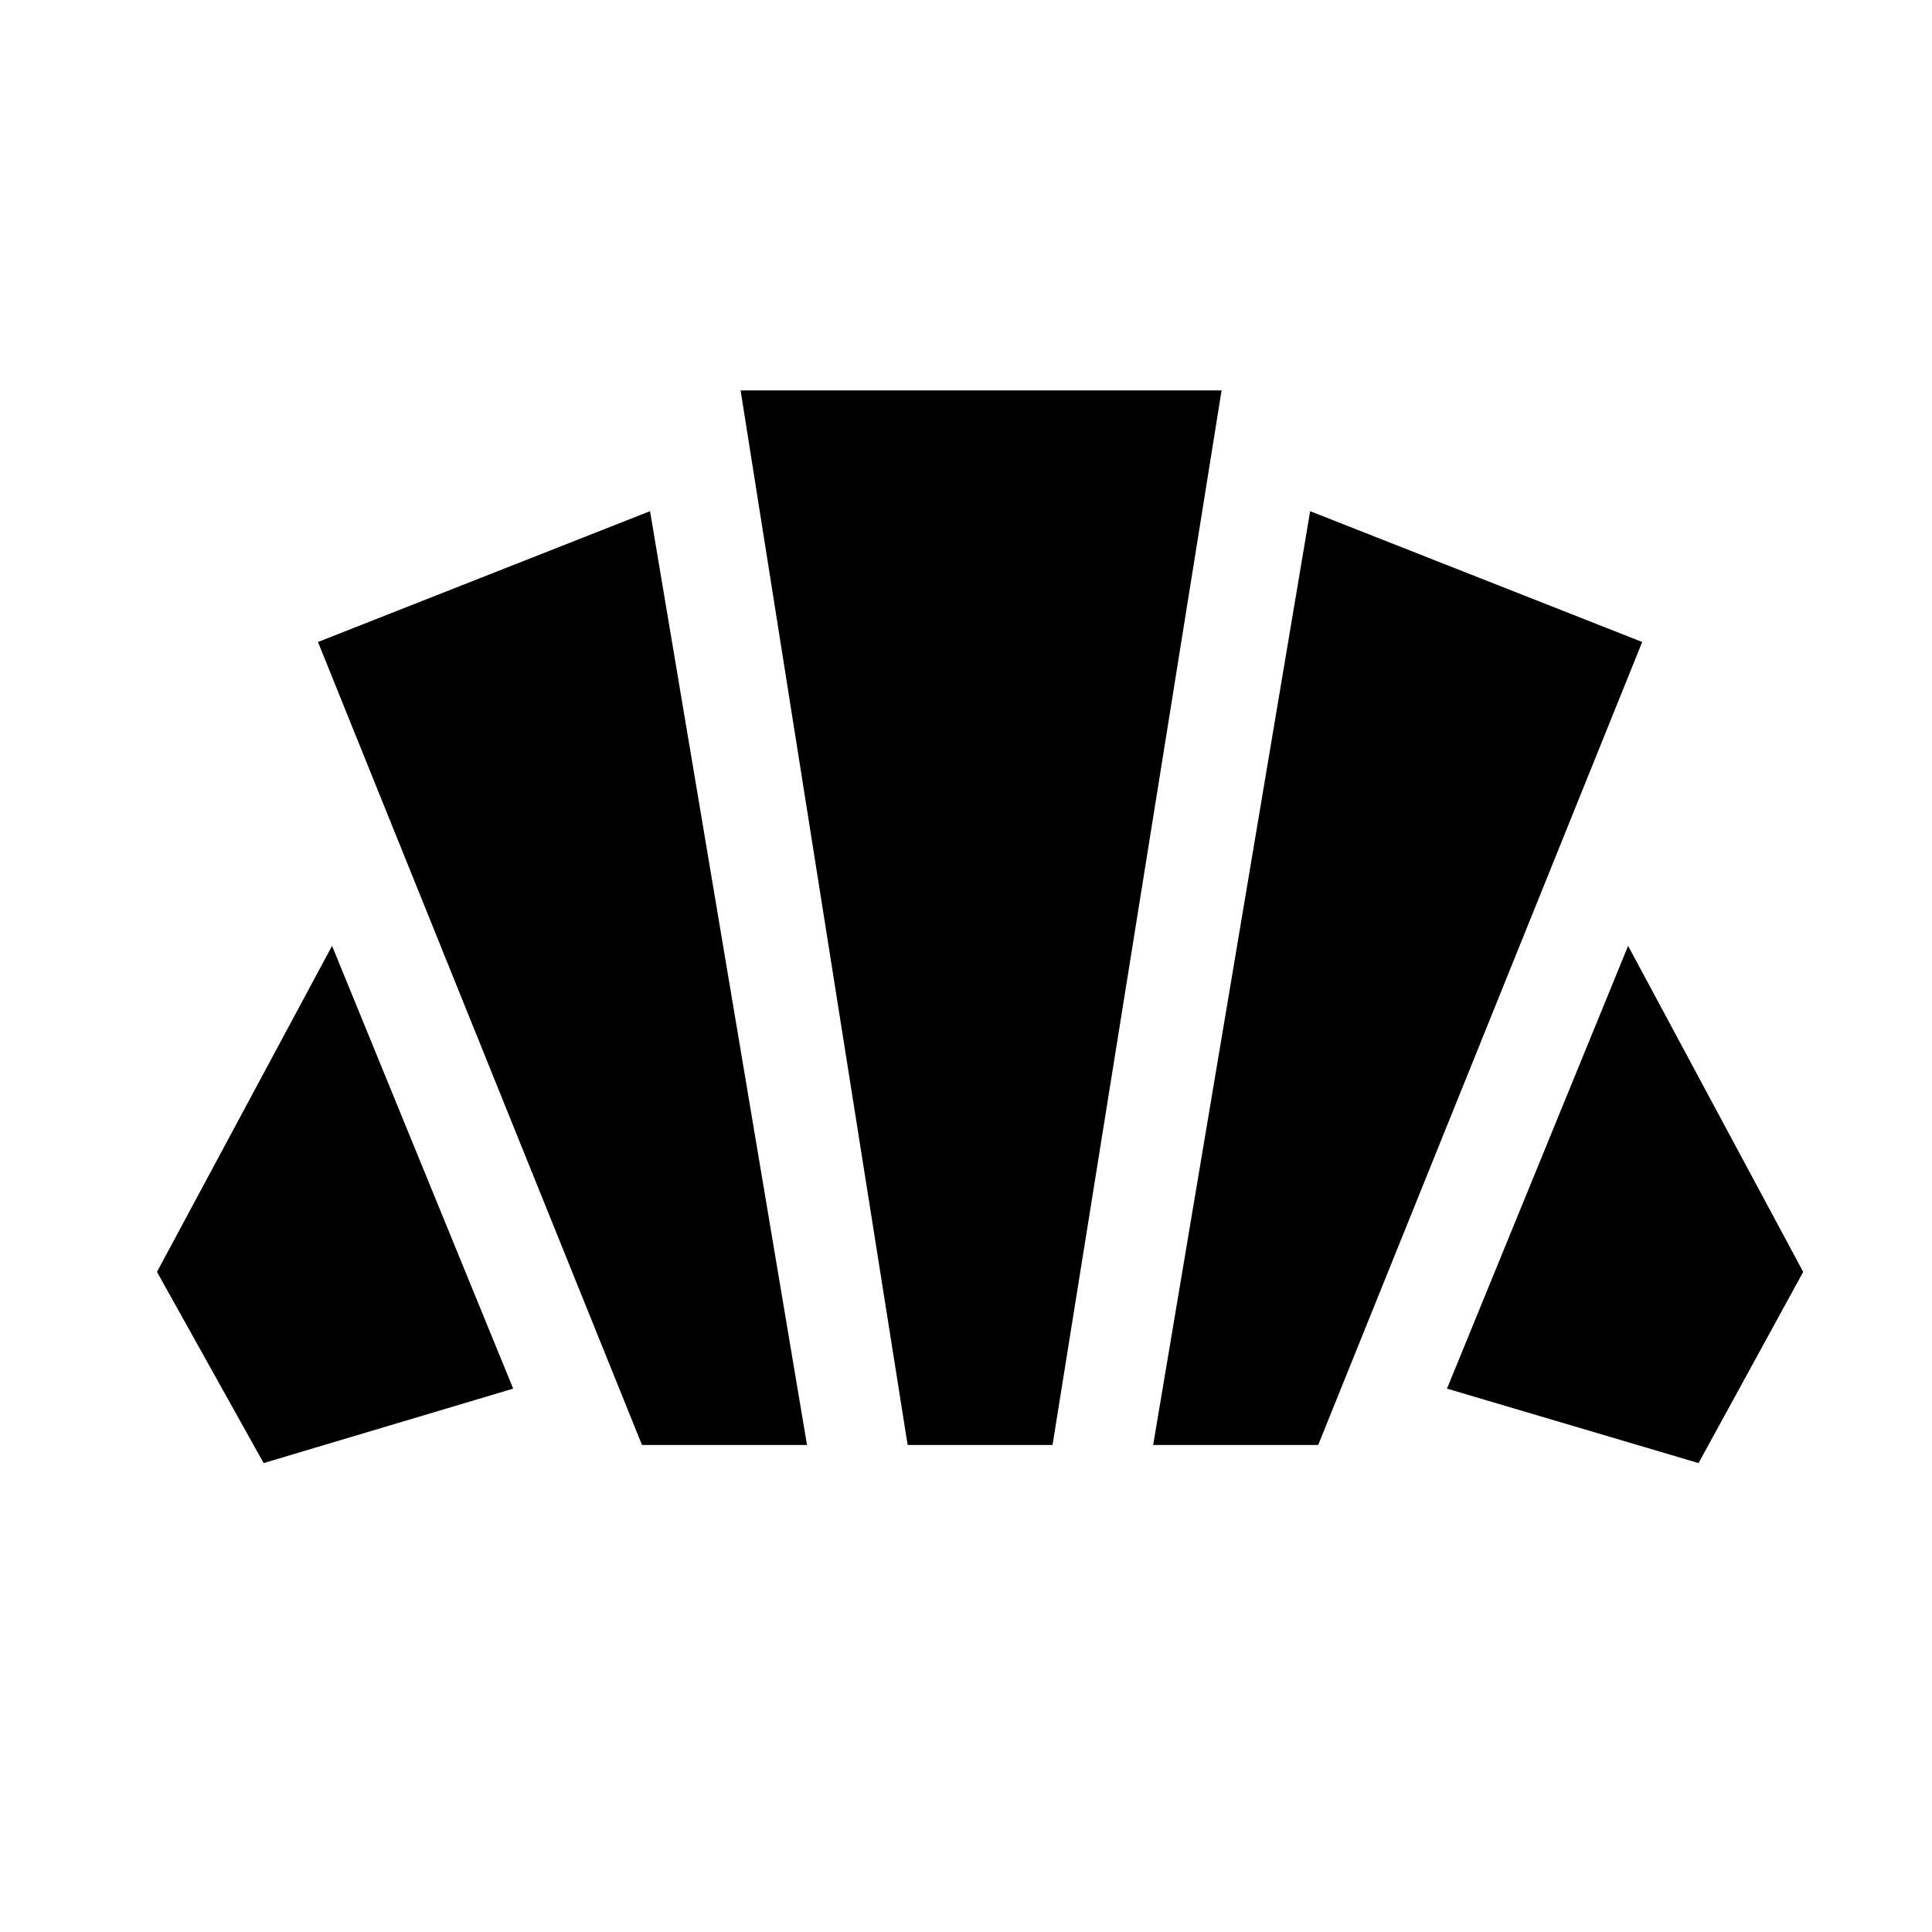 <svg xmlns="http://www.w3.org/2000/svg" width="48" height="48" viewBox="0 0 48 48"><path d="m42.2 36.35-6.25-1.85 4.5-11 4.35 8.1Zm-13.55-.45 3.9-23.2 8.25 3.25-8.05 19.95Zm-12.7 0L7.9 15.95l8.25-3.25 3.9 23.2Zm-9.4.45L3.9 31.6l4.35-8.1 4.5 11Zm16-.45L18.4 9.7h11.95l-4.2 26.2Z"/></svg>